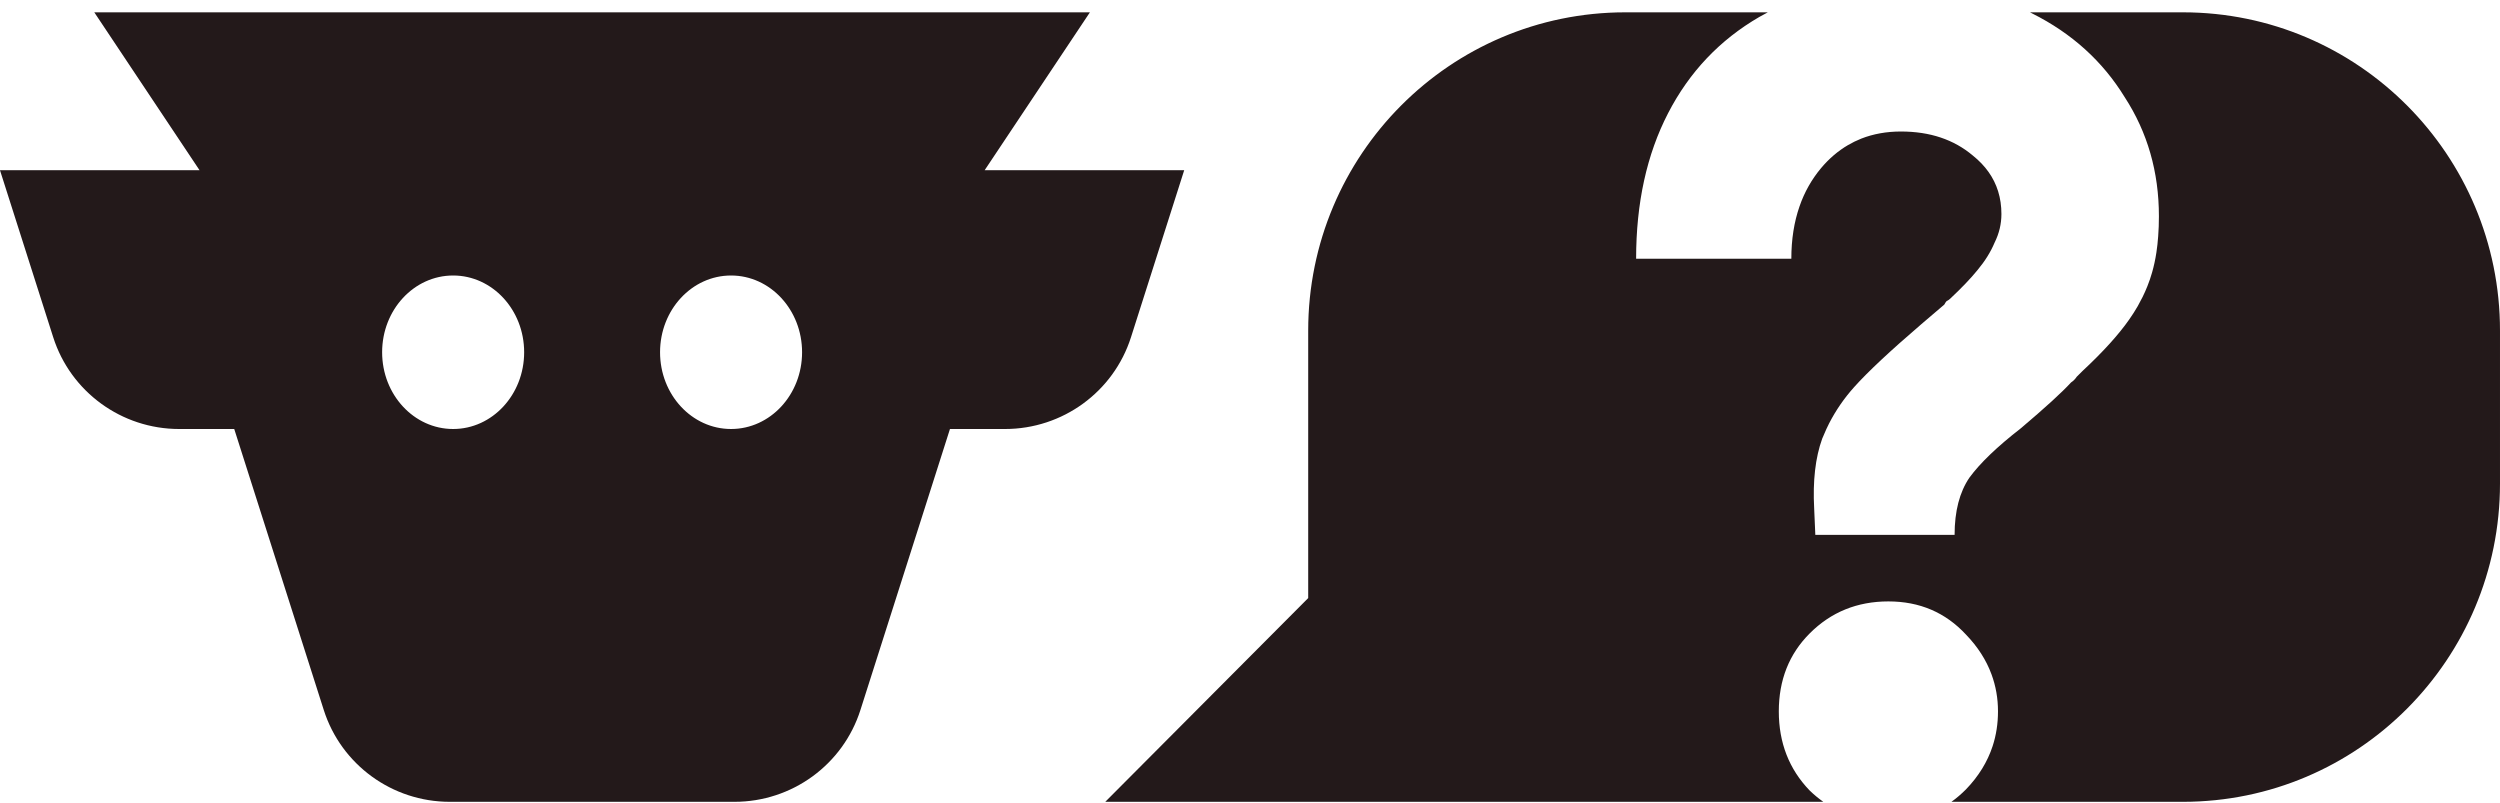 <svg fill="none" height="61" viewBox="0 0 190 61" width="190" xmlns="http://www.w3.org/2000/svg"><g fill="#23191a"><path clip-rule="evenodd" d="m55.817 60.938c4.378 0 8.252-2.822 9.575-6.977l6.805-21.357h4.184c4.378 0 8.252-2.822 9.575-6.977l4.043-12.69h-15.167l8-12h-75.666l8 12h-15.167l4.044 12.69c1.324 4.154 5.197 6.977 9.575 6.977h4.184l6.805 21.357c1.324 4.154 5.197 6.977 9.575 6.977zm5.141-34.167c0 3.222-2.416 5.833-5.397 5.833s-5.397-2.612-5.397-5.833c0-3.222 2.416-5.833 5.397-5.833s5.397 2.612 5.397 5.833zm-31.916 0c0 3.222 2.416 5.833 5.397 5.833s5.397-2.612 5.397-5.833c0-3.222-2.416-5.833-5.397-5.833s-5.397 2.612-5.397 5.833z" fill-rule="evenodd"/><path d="m137.532 60.076c.331.321.678.609 1.039.862h-54.571l15.423-15.484v-20.323c0-13.363 10.789-24.194 24.1-24.194h10.831l-.64.348c-3.005 1.743-5.321 4.181-6.94 7.319-1.619 3.134-2.429 6.82-2.429 11.061h11.797c0-1.463.207-2.79.622-3.981.372-1.077.918-2.045 1.634-2.903.61-.726 1.291-1.308 2.044-1.75.324-.189.663-.355 1.013-.495.915-.359 1.921-.541 3.017-.541 2.199 0 4.021.609 5.467 1.83.953.764 1.593 1.667 1.917 2.71.169.541.252 1.119.252 1.731 0 .756-.173 1.482-.52 2.177-.29.696-.723 1.395-1.303 2.091-.519.639-1.216 1.365-2.082 2.177-.056.057-.143.117-.26.174-.056.057-.116.147-.173.261l-1.736 1.482c-2.372 2.034-4.078 3.629-5.117 4.79-.757.843-1.393 1.765-1.905 2.763l-.204.42c-.113.242-.218.488-.32.737-.523 1.452-.723 3.221-.61 5.311l.087 2.003h10.585c0-1.799.376-3.251 1.129-4.355.81-1.104 2.109-2.351 3.901-3.743 1.853-1.569 3.126-2.729 3.818-3.485.174-.117.321-.261.433-.435l.437-.435c1.559-1.452 2.745-2.76 3.555-3.92.233-.333.448-.669.644-1.009.132-.234.256-.469.373-.703.131-.268.252-.54.361-.813.139-.348.26-.696.358-1.047.135-.473.245-.975.327-1.512.061-.397.106-.809.136-1.236.038-.484.056-.99.056-1.52 0-3.368-.866-6.385-2.602-9.057-1.675-2.729-4.017-4.85-7.026-6.358l-.169-.087h11.62c13.311 0 24.099 10.83 24.099 24.194v11.613c0 13.363-10.788 24.194-24.099 24.194h-17.592c.387-.276.756-.594 1.11-.949.957-.994 1.631-2.091 2.022-3.285.272-.832.407-1.712.407-2.639 0-.99-.166-1.932-.493-2.816-.399-1.085-1.043-2.09-1.936-3.017-1.562-1.686-3.528-2.525-5.9-2.525s-4.368.813-5.987 2.438c-1.563 1.565-2.342 3.542-2.342 5.92 0 2.382.779 4.385 2.342 6.011z"/></g></svg>